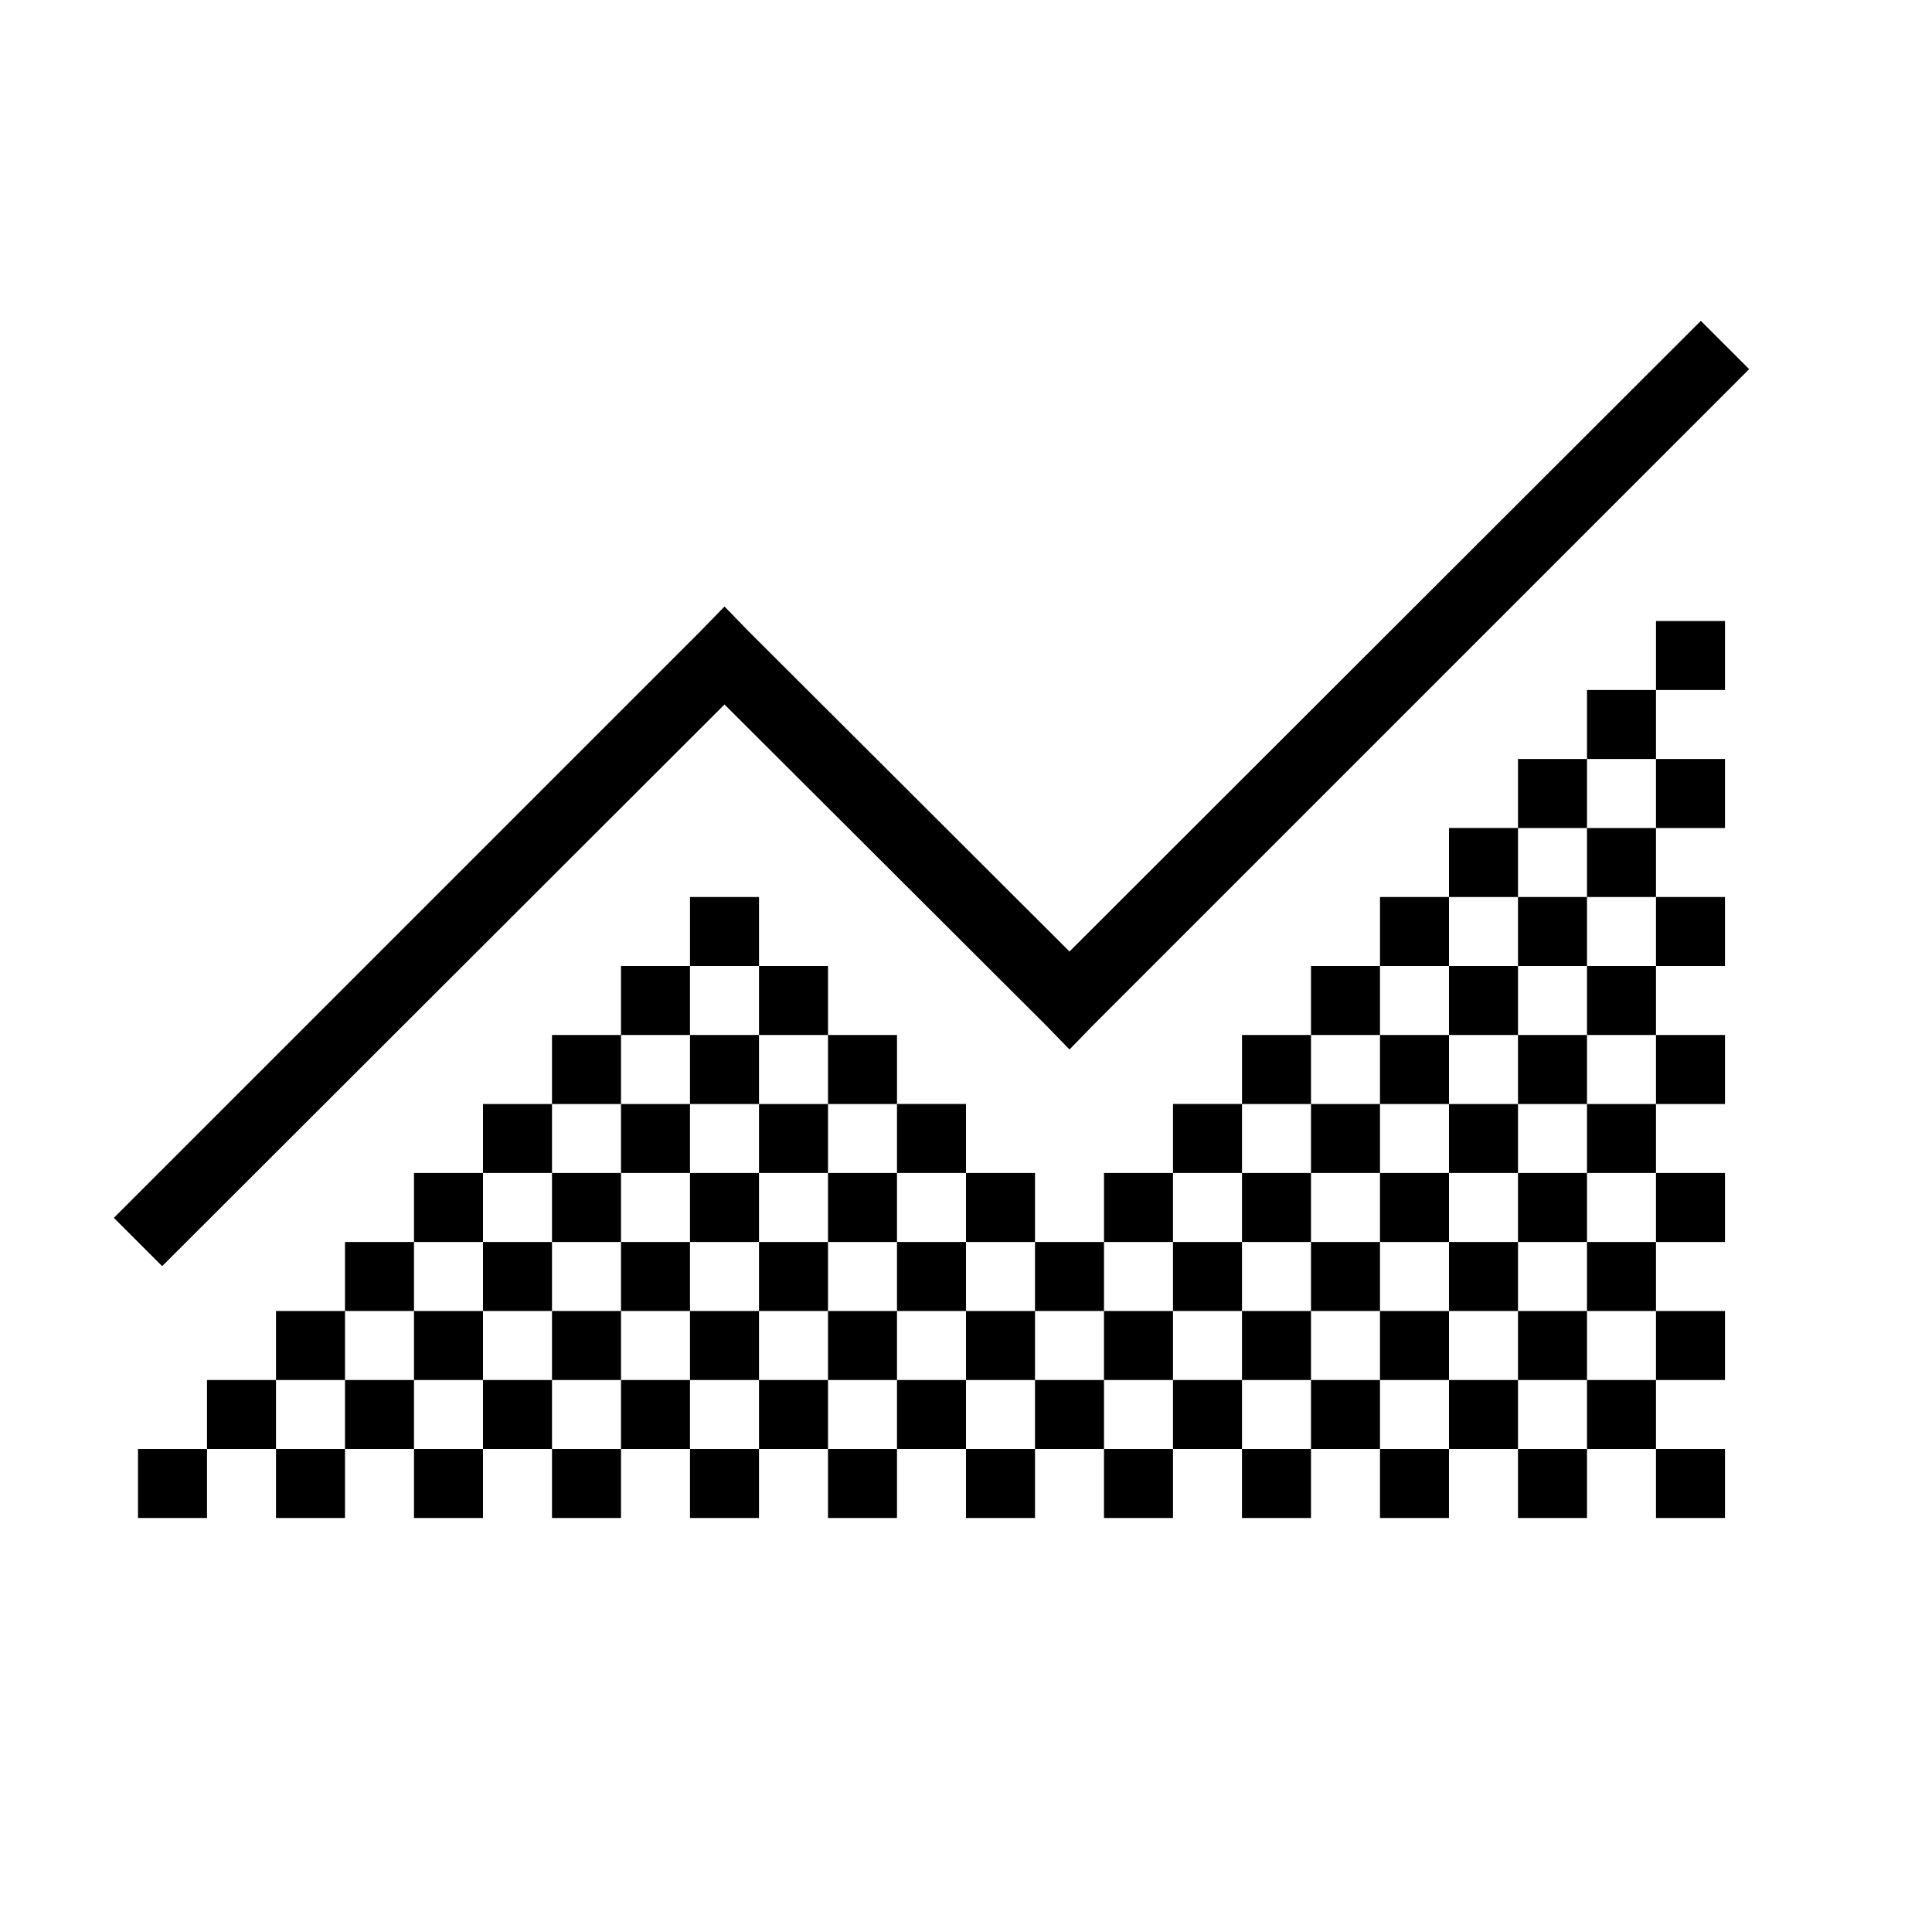 <svg xmlns="http://www.w3.org/2000/svg" width="28" height="28"><path fill="currentColor" fill-rule="evenodd" d="m25.35 5.35-9.5 9.5-.35.36-.35-.36-4.65-4.64-8.15 8.14-.7-.7 8.5-8.5.35-.36.35.36 4.65 4.64 9.15-9.14.7.7ZM2 21h1v1H2v-1Zm2-1H3v1h1v1h1v-1h1v1h1v-1h1v1h1v-1h1v1h1v-1h1v1h1v-1h1v1h1v-1h1v1h1v-1h1v1h1v-1h1v1h1v-1h1v1h1v-1h1v1h1v-1h-1v-1h1v-1h-1v-1h1v-1h-1v-1h1v-1h-1v-1h1v-1h-1v-1h1v-1h-1v-1h1V9h-1v1h-1v1h-1v1h-1v1h-1v1h-1v1h-1v1h-1v1h-1v1h-1v-1h-1v-1h-1v-1h-1v-1h-1v-1h-1v1H9v1H8v1H7v1H6v1H5v1H4v1Zm1 0v1H4v-1h1Zm1 0H5v-1h1v1Zm1 0v1H6v-1h1Zm0-1H6v-1h1v1Zm1 0H7v1h1v1h1v-1h1v1h1v-1h1v1h1v-1h1v1h1v-1h1v1h1v-1h1v1h1v-1h1v1h1v-1h1v1h1v-1h1v-1h-1v-1h1v-1h-1v-1h1v-1h-1v-1h1v-1h-1v-1h1v-1h-1v1h-1v1h-1v1h-1v1h-1v1h-1v1h-1v1h-1v1h-1v-1h-1v-1h-1v-1h-1v-1h-1v-1h-1v1H9v1H8v1H7v1h1v1Zm1 0v1H8v-1h1Zm0-1H8v-1h1v1Zm1 0H9v1h1v1h1v-1h1v1h1v-1h1v1h1v-1h-1v-1h-1v-1h-1v-1h-1v-1h-1v1H9v1h1v1Zm1 0v1h-1v-1h1Zm0-1v-1h-1v1h1Zm0 0v1h1v1h1v-1h-1v-1h-1Zm6 2v-1h1v1h-1Zm2 0v1h-1v-1h1Zm0-1h-1v-1h1v1Zm1 0h-1v1h1v1h1v-1h1v1h1v-1h-1v-1h1v-1h-1v-1h1v-1h-1v-1h1v-1h-1v1h-1v1h-1v1h-1v1h1v1Zm1 0h-1v1h1v-1Zm0-1h1v1h-1v-1Zm0-1h1v-1h-1v1Zm0 0v1h-1v-1h1Zm-4 3v1h-1v-1h1Z"/></svg>